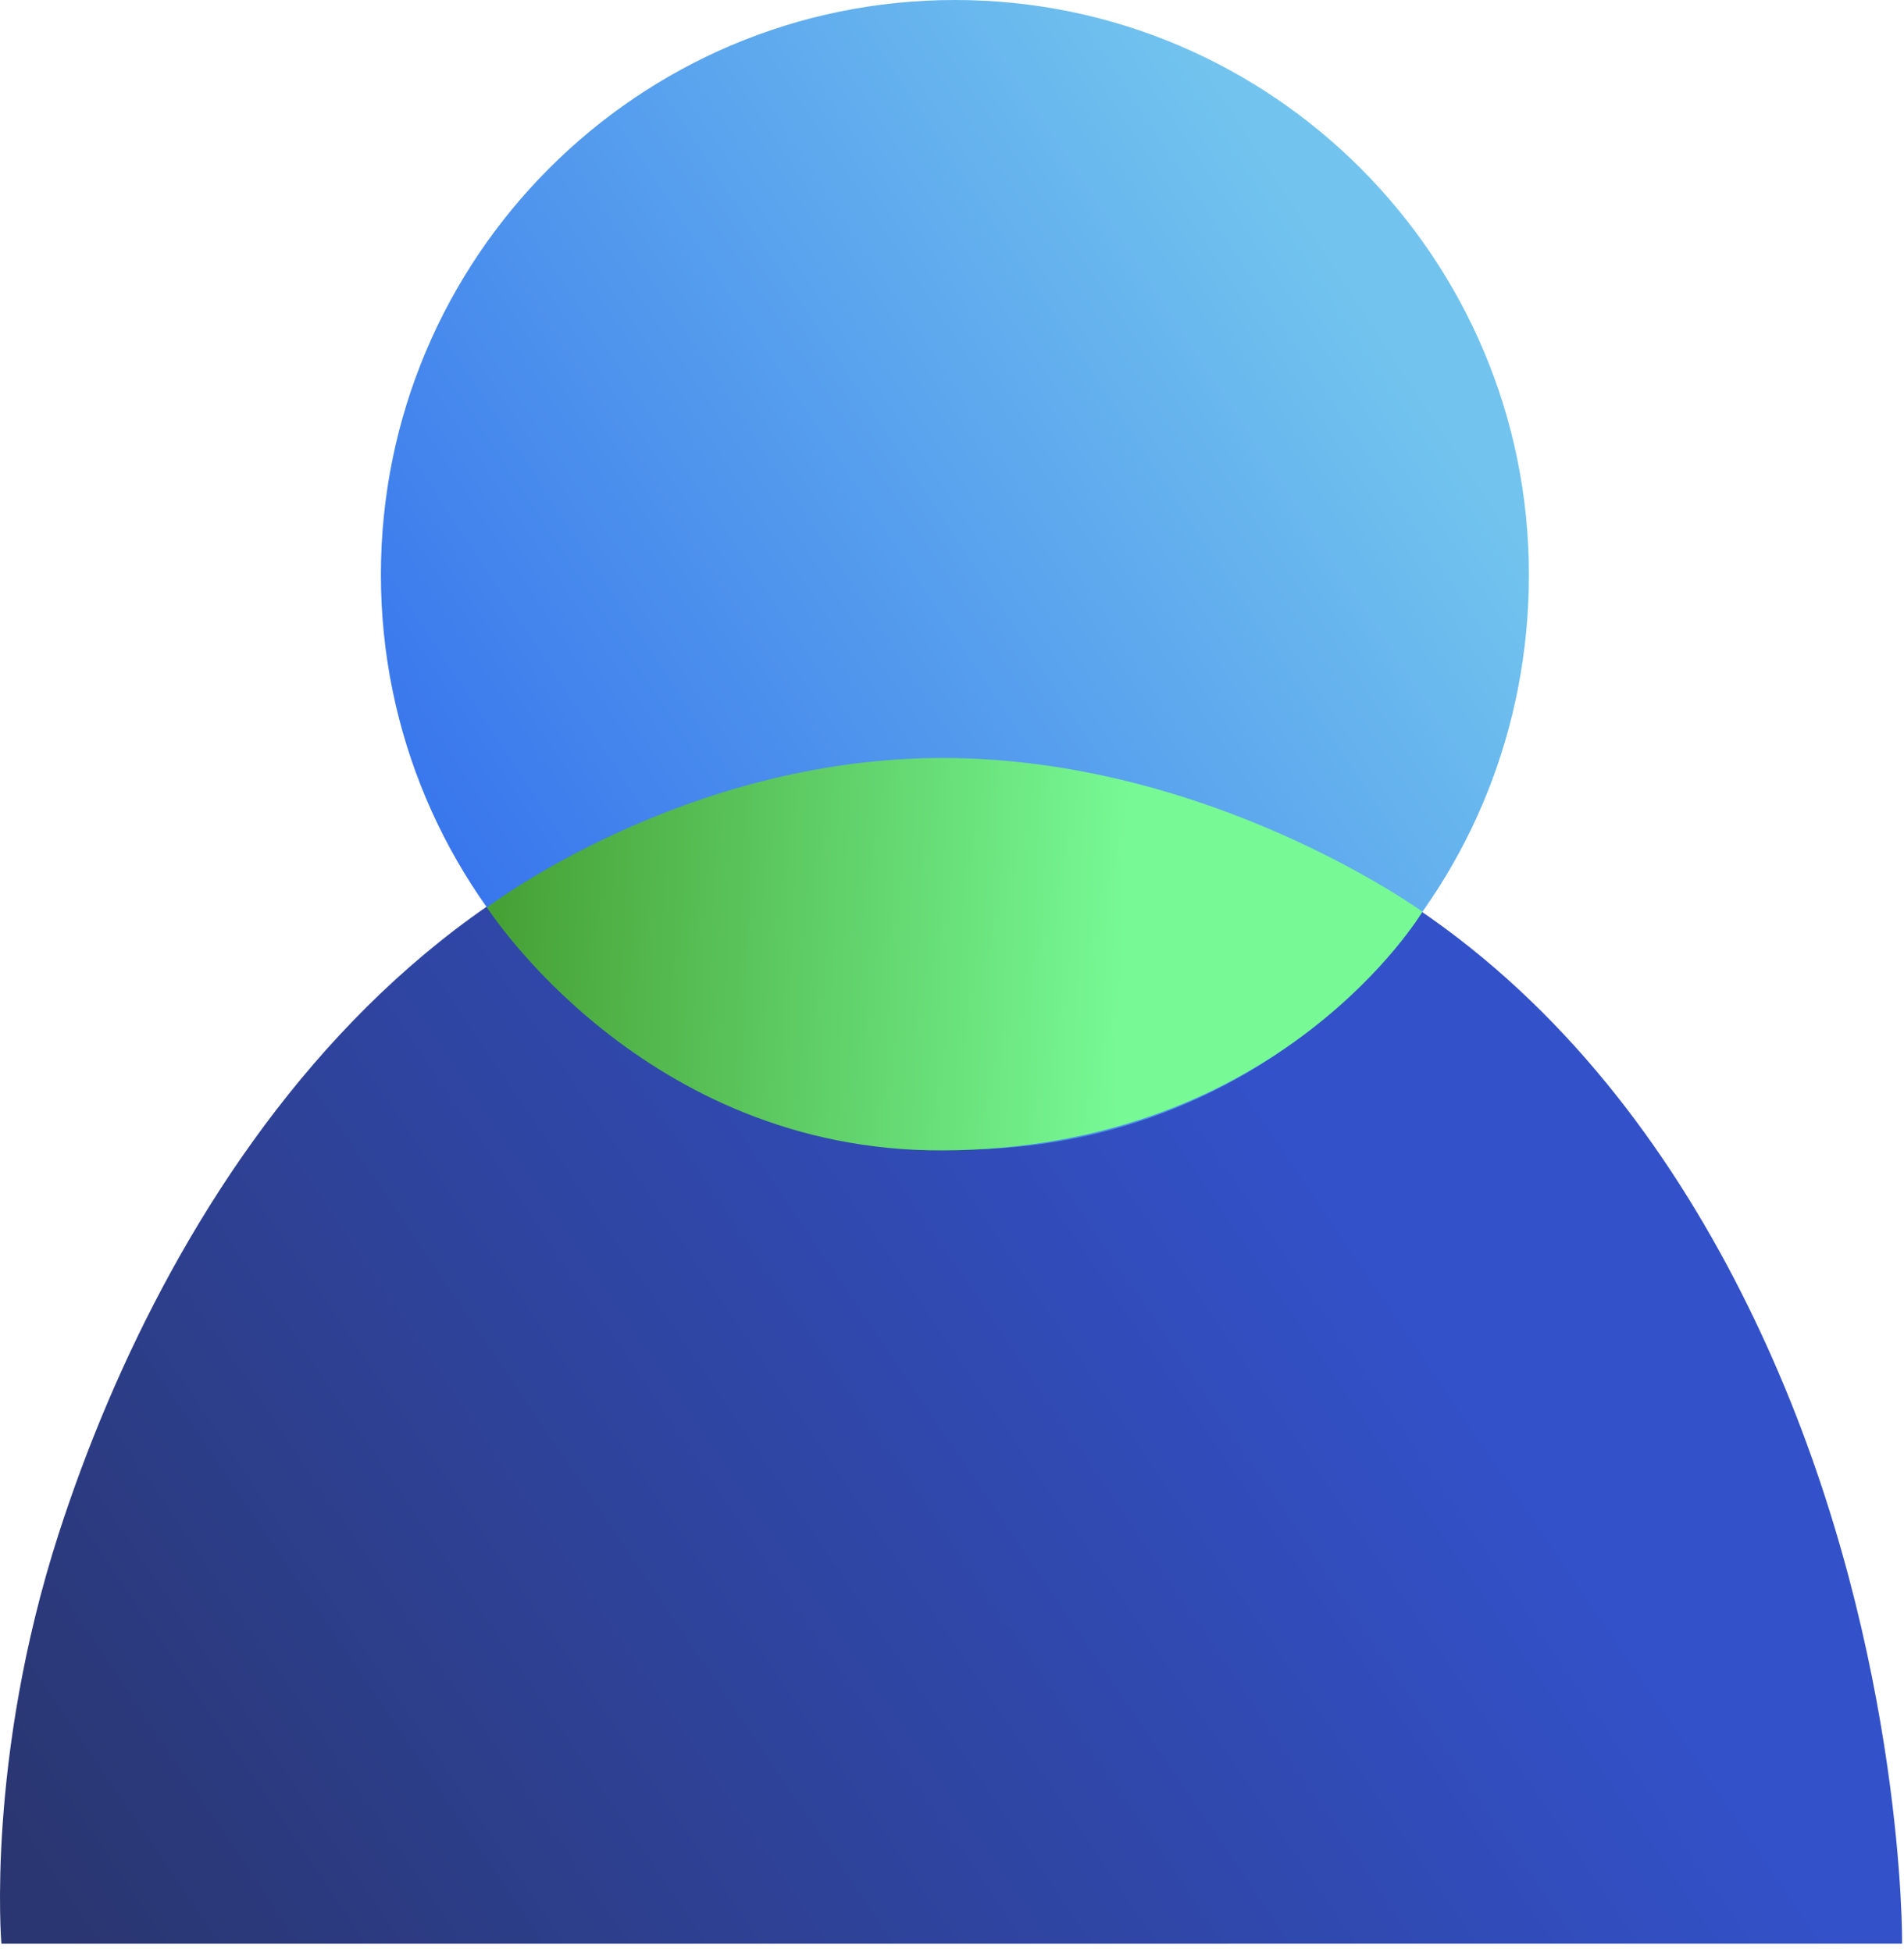<svg xmlns="http://www.w3.org/2000/svg" xmlns:xlink="http://www.w3.org/1999/xlink" width="100%" height="100%" version="1.1" viewBox="0 0 197 202" xml:space="preserve" style="fill-rule:evenodd;clip-rule:evenodd;stroke-linejoin:round;stroke-miterlimit:1.414"><path d="M98.634,79.473c46.319,0.866 71.581,31.146 84.826,61.249c13.612,30.938 13.359,60.382 13.339,60.382l-196.653,0.004c0,0 -1.618,-19.022 5.917,-42.394c11.238,-34.861 39.07,-80.241 92.571,-79.241Z" style="fill:url(#_Linear1)"/><path d="M98.801,0c32.779,0 59.391,26.645 59.391,59.465c0,31.975 -24.513,58.09 -56.126,59.413c-0.835,0.035 -2.421,0.053 -3.265,0.053c-32.779,0 -59.391,-26.646 -59.391,-59.466c0,-32.82 26.612,-59.465 59.391,-59.465Z" style="fill:url(#_Linear2)"/><path d="M50.395,93.887c0,0 20.308,-15.497 47.213,-15.461c27.653,0.036 49.568,15.905 49.568,15.905c0,0 -14.603,24.547 -49.611,24.698c-31.041,0.133 -47.17,-25.142 -47.17,-25.142Z" style="fill:url(#_Linear3)"/><defs><linearGradient id="_Linear1" x1="0" x2="1" y1="0" y2="0" gradientTransform="matrix(124.871,-84.961,84.961,124.871,2.877,192.872)" gradientUnits="userSpaceOnUse"><stop offset="0" style="stop-color:#2a3671;stop-opacity:1"/><stop offset="1" style="stop-color:#3351c9;stop-opacity:1"/></linearGradient><linearGradient id="_Linear2" x1="0" x2="1" y1="0" y2="0" gradientTransform="matrix(95.291,-62.23,62.23,95.291,51.688,101.692)" gradientUnits="userSpaceOnUse"><stop offset="0" style="stop-color:#3774ed;stop-opacity:1"/><stop offset="1" style="stop-color:#72c4ee;stop-opacity:1"/></linearGradient><linearGradient id="_Linear3" x1="0" x2="1" y1="0" y2="0" gradientTransform="matrix(64.24,2.457,-2.457,64.24,52.04,94.305)" gradientUnits="userSpaceOnUse"><stop offset="0" style="stop-color:#47a236;stop-opacity:1"/><stop offset="1" style="stop-color:#77f995;stop-opacity:1"/></linearGradient></defs></svg>